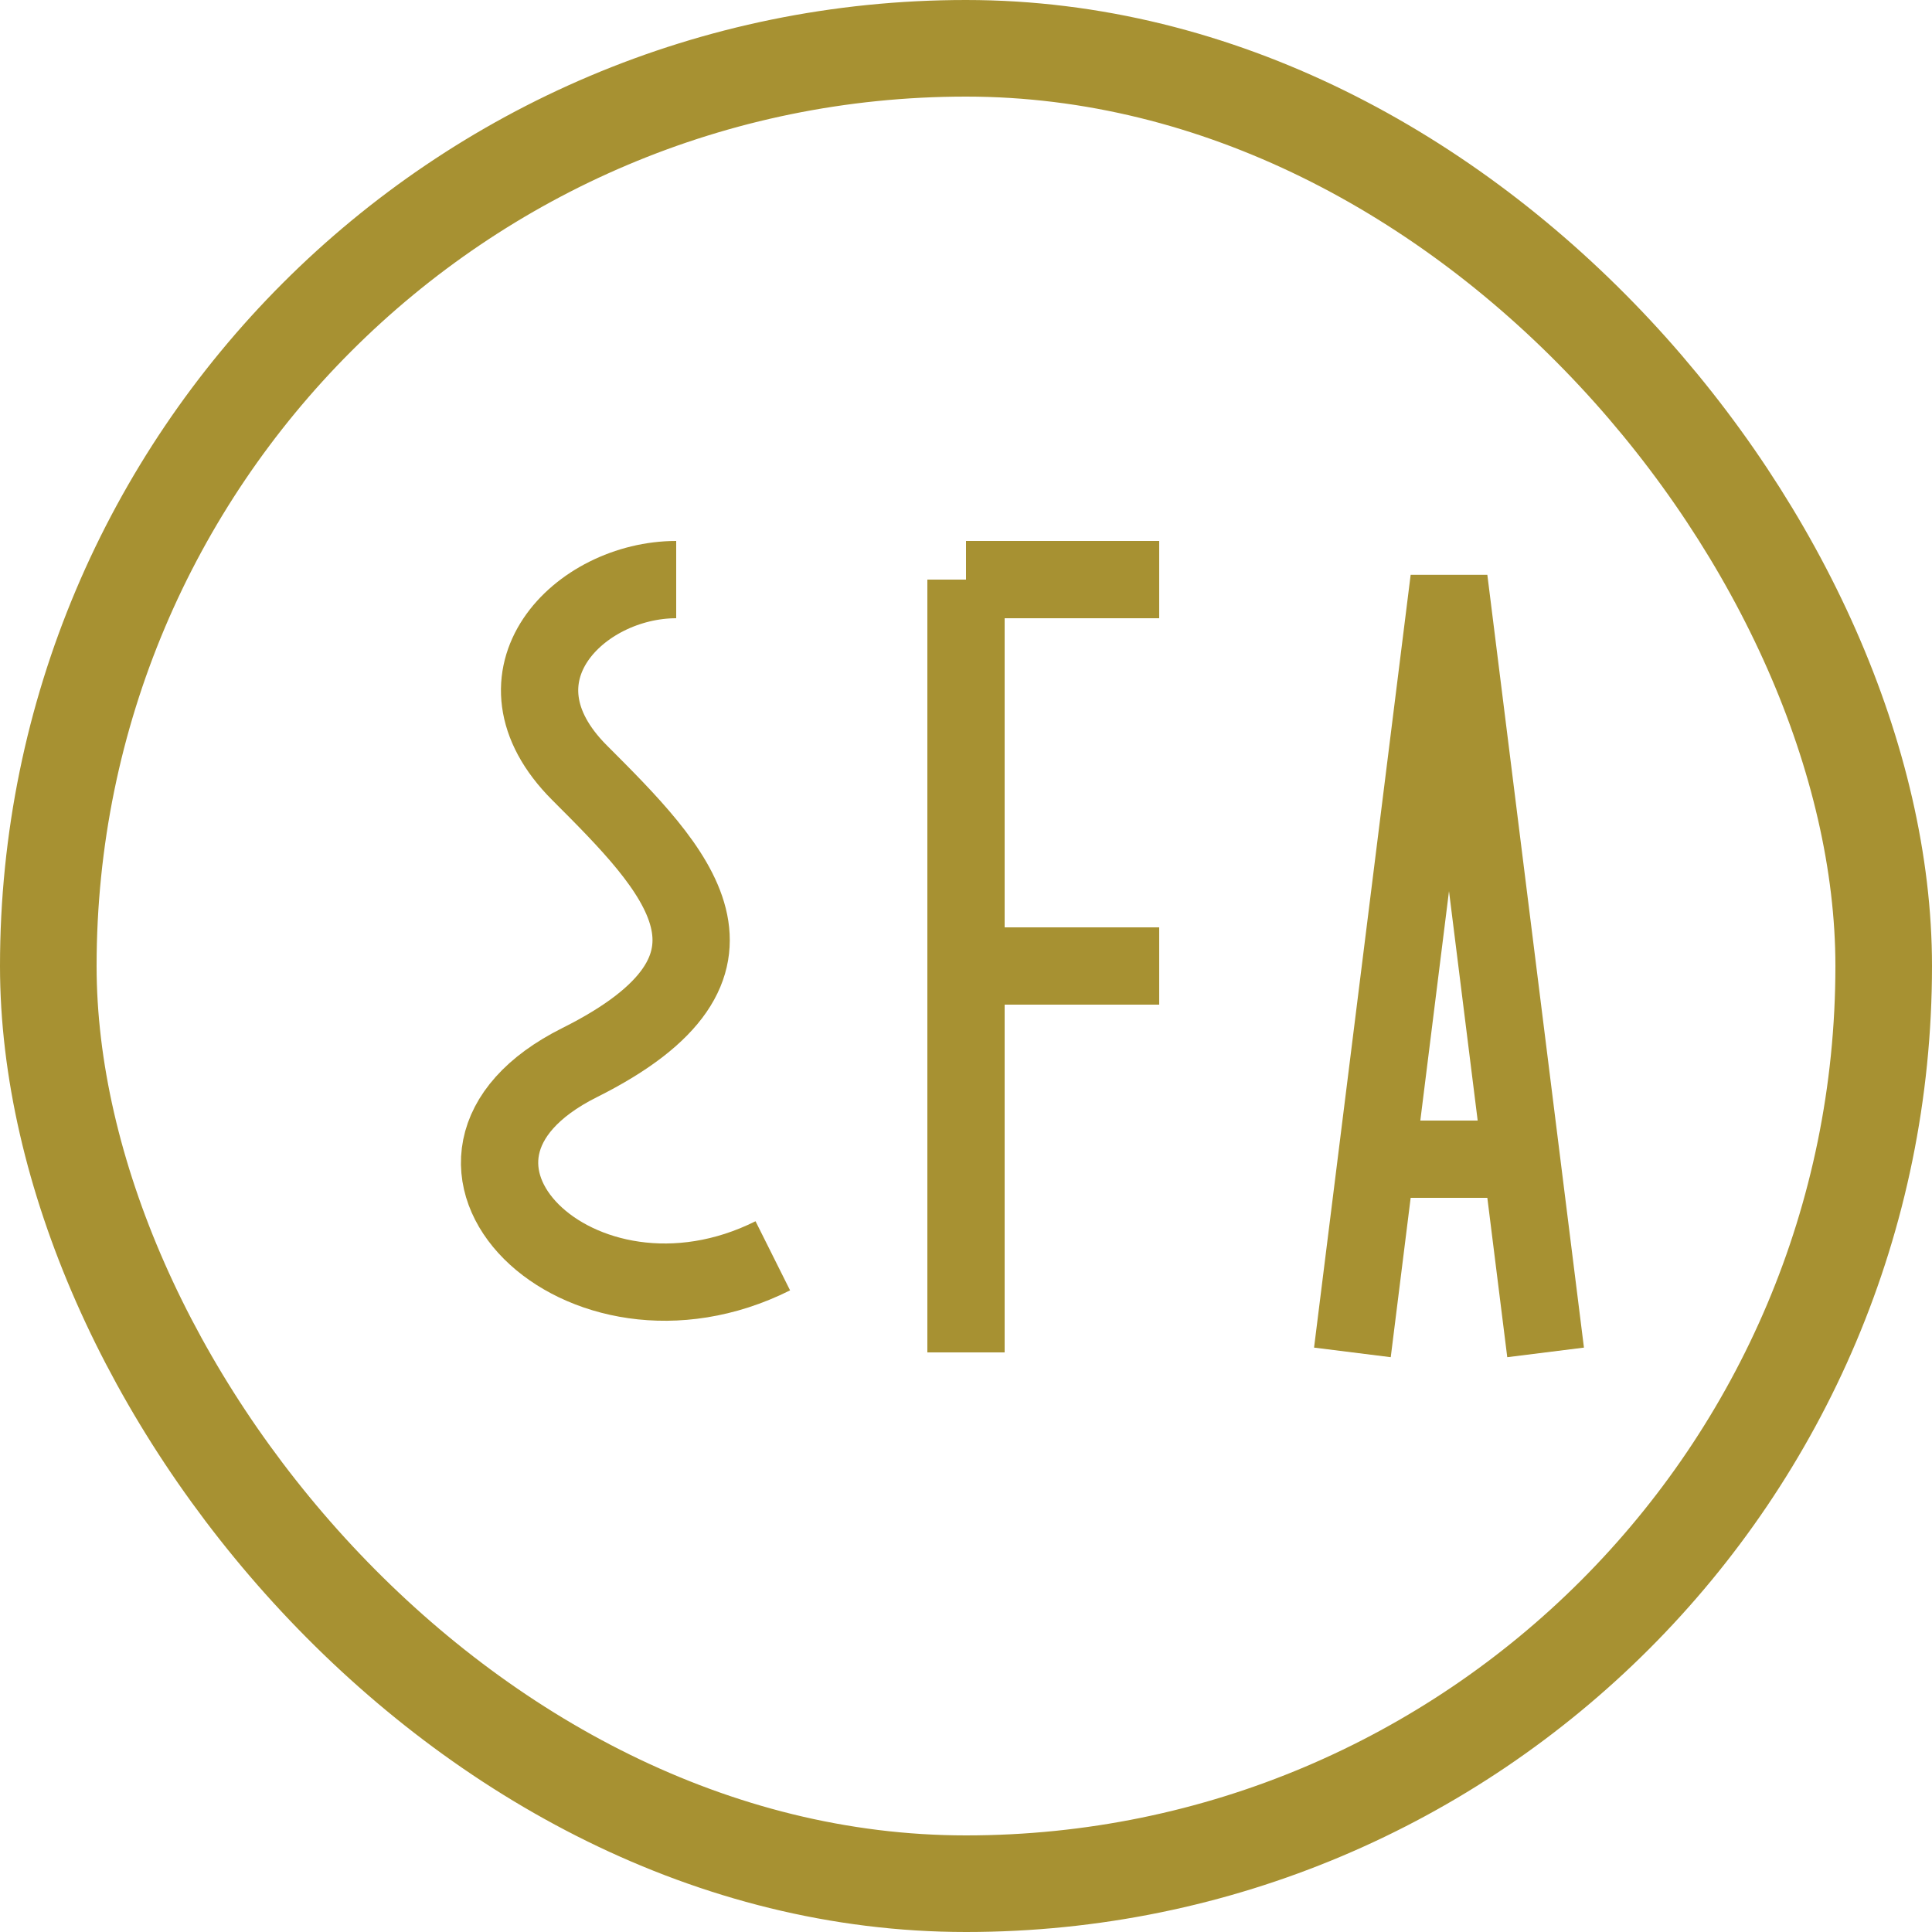 <svg width="100" height="100" viewBox="0 0 100 100" fill="none" xmlns="http://www.w3.org/2000/svg">
  <!-- Circle Border -->
  <rect x="2.5" y="2.5" width="95" height="95" rx="47.5" stroke="#A79132" stroke-width="5"/>
  
  <!-- Letter S -->
  <path d="M35 30 C30 30, 25 35, 30 40 C35 45, 40 50, 30 55 C20 60, 30 70, 40 65" stroke="#A79132" stroke-width="4" fill="none"/>
  
  <!-- Letter F -->
  <path d="M50 30 L50 70 M50 30 L60 30 M50 50 L60 50" stroke="#A79132" stroke-width="4" fill="none"/>
  
  <!-- Letter A -->
  <path d="M70 70 L75 30 L80 70 M72 60 L78 60" stroke="#A79132" stroke-width="4" fill="none"/>
</svg>
